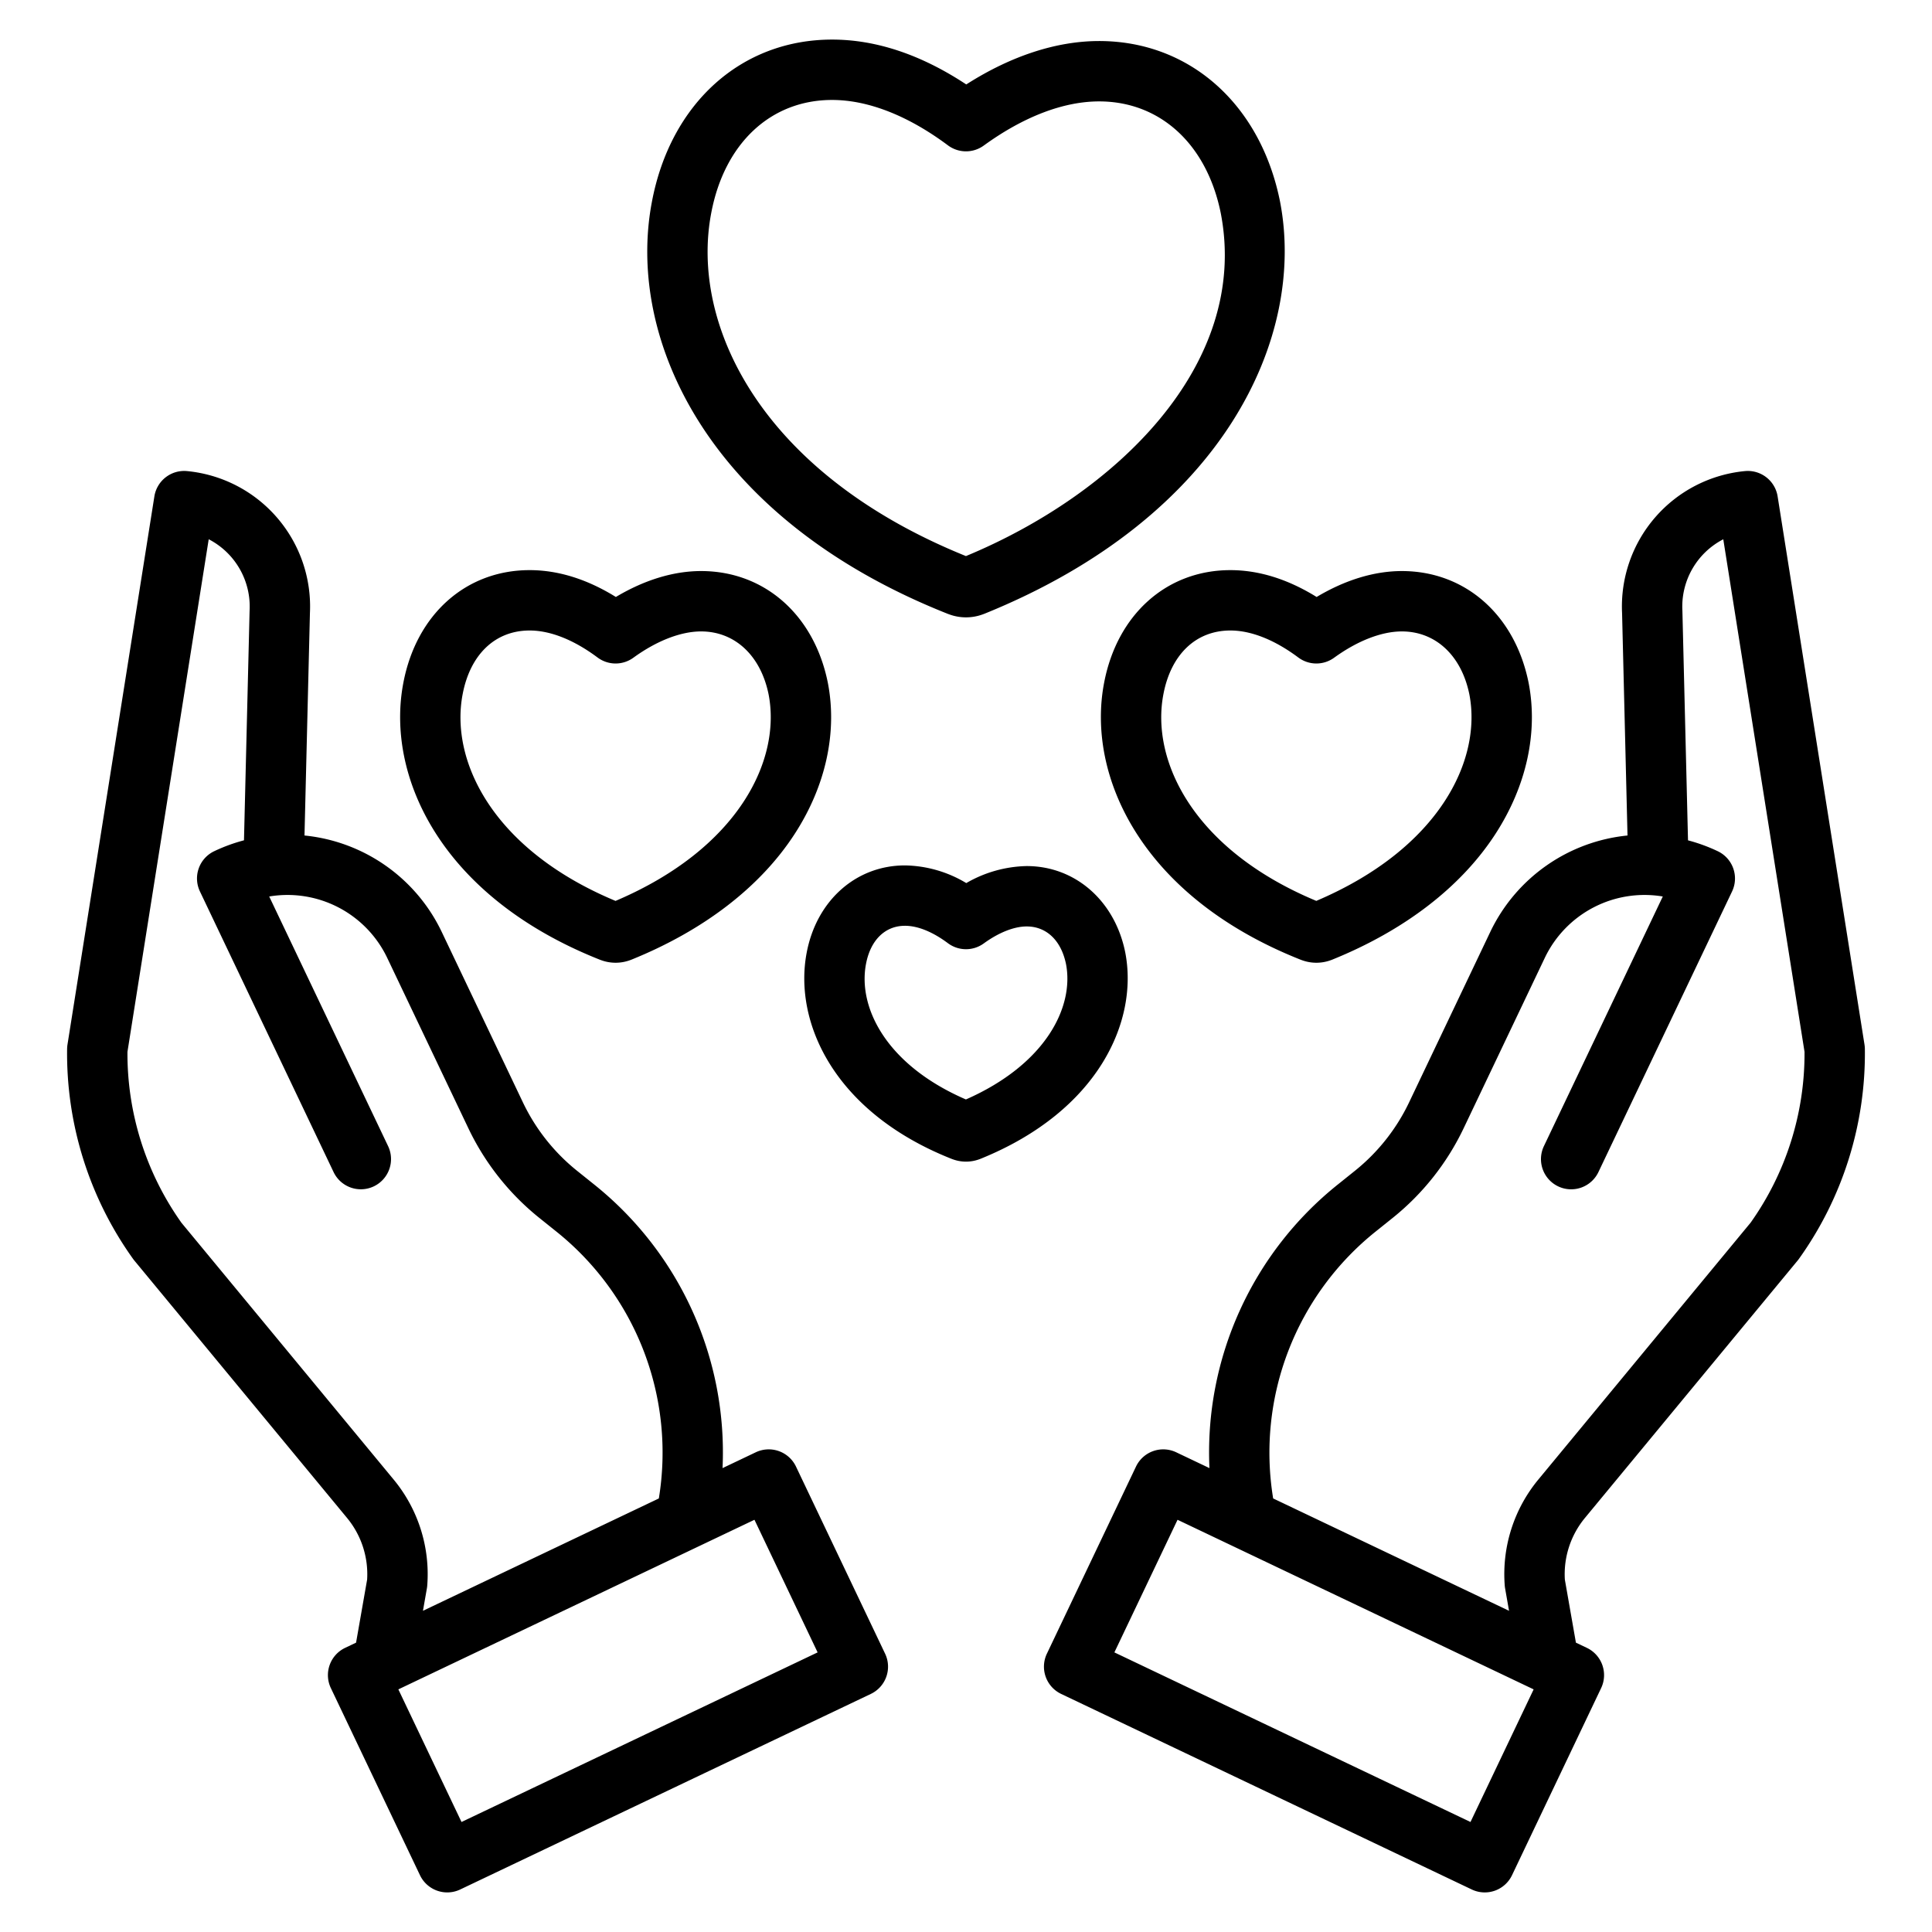 <svg xmlns="http://www.w3.org/2000/svg" data-name="Layer 1" viewBox="0 0 512 512" id="love"><path d="M471.089 131.554a8 8 0 0 0-8.68-6.709 36.046 36.046 0 0 0-32.543 37.635l1.44 58.937a45.258 45.258 0 0 0-36.369 25.553L373.4 292.191a51.822 51.822 0 0 1-14.292 18.049l-4.476 3.59a90.925 90.925 0 0 0-34.118 75.234l-8.8-4.19a8 8 0 0 0-10.663 3.783l-23.616 49.588a8 8 0 0 0 3.782 10.662l108.817 51.825A8 8 0 0 0 400.7 496.95l23.616-49.588a8 8 0 0 0-3.782-10.663l-2.9-1.379-2.932-16.711a23.416 23.416 0 0 1 5.349-16.373l56.352-68.191q.17-.207.326-.424a93.5 93.5 0 0 0 17.48-55.673 8.079 8.079 0 0 0-.1-1.13zM389.694 482.847L295.323 437.9l16.737-35.143 94.371 44.946zm74.2-158.783l-56.177 67.98a39.345 39.345 0 0 0-8.946 28.125 7.688 7.688 0 0 0 .1.787l1.039 5.922L337.4 397.105a75.026 75.026 0 0 1 27.242-70.793l4.476-3.588a67.925 67.925 0 0 0 18.728-23.653l21.537-45.221a29.278 29.278 0 0 1 31.275-16.27L409.169 303.7a8 8 0 1 0 14.445 6.88l35.4-74.333a8 8 0 0 0-3.783-10.662 45.256 45.256 0 0 0-7.891-2.886l-1.483-60.7c0-.069 0-.139-.008-.208a20.071 20.071 0 0 1 10.838-18.875l21.532 135.838A77.426 77.426 0 0 1 463.9 324.064zM210.946 388.657a8 8 0 0 0-10.663-3.783l-8.8 4.19a90.928 90.928 0 0 0-34.118-75.235l-4.477-3.589A51.831 51.831 0 0 1 138.6 292.191L117.063 246.97a45.259 45.259 0 0 0-36.369-25.553l1.44-58.937a36.046 36.046 0 0 0-32.543-37.635 8 8 0 0 0-8.68 6.709L17.885 276.818a8.079 8.079 0 0 0-.1 1.13 93.5 93.5 0 0 0 17.48 55.673q.156.218.326.424l56.352 68.191a23.416 23.416 0 0 1 5.349 16.373L94.362 435.32l-2.9 1.379a8 8 0 0 0-3.782 10.663L111.3 496.95a8 8 0 0 0 10.663 3.782L230.78 448.907a8 8 0 0 0 3.782-10.662zm-106.667 3.387L48.1 324.064a77.426 77.426 0 0 1-14.323-45.317L55.311 142.909a20.071 20.071 0 0 1 10.838 18.875c0 .069-.006.139-.008.208l-1.483 60.7a45.175 45.175 0 0 0-7.891 2.886 8 8 0 0 0-3.783 10.662l35.4 74.333a8 8 0 1 0 14.445-6.88L71.343 237.58a29.278 29.278 0 0 1 31.275 16.27l21.537 45.221a67.925 67.925 0 0 0 18.728 23.653l4.476 3.588A75.026 75.026 0 0 1 174.6 397.105l-62.513 29.773 1.039-5.922a7.688 7.688 0 0 0 .1-.787A39.345 39.345 0 0 0 104.279 392.044zm18.027 90.8l-16.737-35.142 94.371-44.946L216.677 437.9zM251.547 162.811a12.864 12.864 0 0 0 8.9 0c.159-.054.317-.112.472-.175 63.723-25.817 85.24-73.465 78.3-109.234l-.011-.058c-5.2-25.8-24.016-42.47-47.922-42.47-11.326 0-23.406 3.961-35.216 11.505C244.115 14.486 232.179 10.49 220.52 10.49c-24.059 0-42.8 16.857-47.746 42.929-6.935 36.148 14.6 83.944 78.355 109.239C251.267 162.712 251.406 162.764 251.547 162.811zM188.491 56.417c3.5-18.459 15.774-29.927 32.029-29.927 9.532 0 20.146 4.159 30.693 12.028a8 8 0 0 0 9.483.063c10.552-7.659 21.128-11.707 30.586-11.707 16.189 0 28.538 11.344 32.232 29.607 7.808 40.33-28.118 74.569-67.53 90.886C201.543 125.361 182.831 85.92 188.491 56.417z"></path><path d="M344.668 254.328c.14.055.281.107.424.154a11.093 11.093 0 0 0 7.519 0q.24-.079.474-.175c19.148-7.758 34.076-19.245 43.17-33.222 8.262-12.7 11.4-26.945 8.845-40.122l-.012-.057c-3.624-17.963-16.8-29.57-33.579-29.57-7.314 0-15.035 2.361-22.587 6.87-7.638-4.726-15.305-7.116-22.854-7.116-16.888 0-30.028 11.739-33.471 29.89C287.922 205.35 302.209 237.481 344.668 254.328zm-36.354-70.35c2.006-10.576 8.643-16.889 17.754-16.889 5.5 0 11.724 2.474 18 7.156a8 8 0 0 0 9.483.062c6.2-4.495 12.573-6.972 17.96-6.972 8.948 0 15.8 6.4 17.889 16.7 3.355 17.374-7.939 40.838-40.566 54.709C316.214 225.153 304.937 201.583 308.314 183.978zM185.8 151.335c-7.314 0-15.035 2.361-22.587 6.87-7.638-4.726-15.305-7.116-22.854-7.116-16.889 0-30.028 11.739-33.47 29.89-4.676 24.371 9.611 56.5 52.071 73.349q.209.083.42.153a11.1 11.1 0 0 0 7.52 0c.16-.053.32-.112.477-.176 19.148-7.758 34.075-19.245 43.169-33.222 8.262-12.7 11.4-26.945 8.845-40.122l-.012-.057C215.759 162.942 202.579 151.335 185.8 151.335zm-22.677 87.414c-32.619-13.6-43.9-37.166-40.518-54.771 2.006-10.576 8.643-16.889 17.754-16.889 5.5 0 11.724 2.474 18 7.156a8 8 0 0 0 9.483.062c6.194-4.495 12.572-6.972 17.959-6.972 8.947 0 15.8 6.4 17.889 16.7C207.048 201.413 195.754 224.878 163.127 238.749zM298.208 252.428l-.011-.058c-2.758-13.669-13.252-22.853-26.113-22.853a33.2 33.2 0 0 0-16.013 4.508 32.41 32.41 0 0 0-16.245-4.683c-12.955 0-23.421 9.291-26.041 23.1-3.5 18.239 7.014 42.216 38.388 54.664.14.056.283.108.426.155a10.19 10.19 0 0 0 6.8 0q.24-.081.474-.175C291.22 294.389 301.713 270.485 298.208 252.428zm-42.231 38.94c-21.263-9.2-28.665-24.509-26.475-35.925 1.2-6.325 5.059-10.1 10.324-10.1 3.4 0 7.338 1.6 11.389 4.619a8 8 0 0 0 9.483.062c4-2.905 8.047-4.506 11.386-4.506 5.257 0 9.151 3.733 10.423 9.989C284.673 266.759 277.249 282 255.977 291.368z"></path></svg>